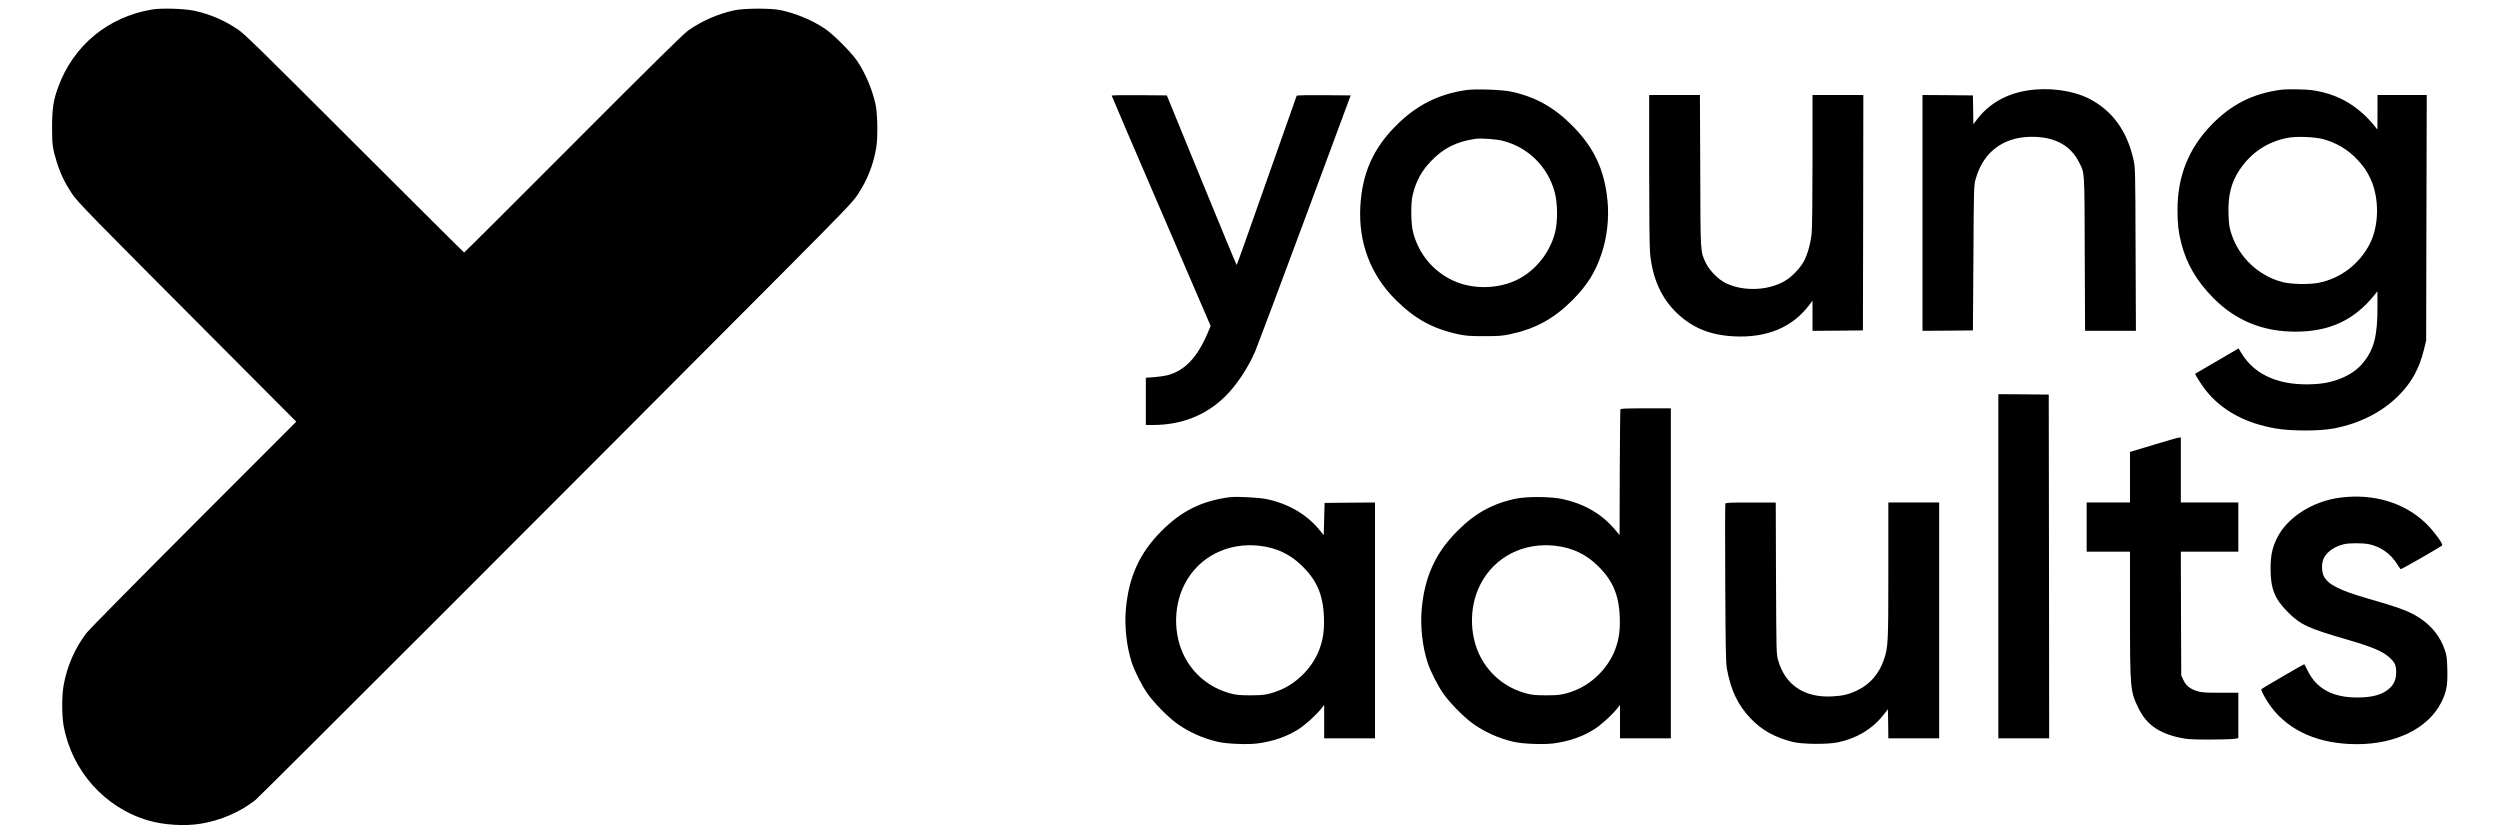 <?xml version="1.0" standalone="no"?>
<!DOCTYPE svg PUBLIC "-//W3C//DTD SVG 20010904//EN"
 "http://www.w3.org/TR/2001/REC-SVG-20010904/DTD/svg10.dtd">
<svg version="1.0" xmlns="http://www.w3.org/2000/svg"
 width="3000pt" height="1000pt" viewBox="0 0 3000 1000"
 preserveAspectRatio="xMidYMid meet">

<g transform="translate(0,1000) scale(0.1,-0.1)"
fill="#000000" stroke="none">
<path d="M1825 9886 c-527 -88 -942 -430 -1125 -926 -59 -159 -75 -264 -75
-485 0 -213 5 -251 56 -419 41 -133 96 -249 176 -370 72 -111 171 -211 1893
-1938 l805 -808 -1236 -1237 c-680 -681 -1256 -1265 -1281 -1298 -141 -187
-232 -396 -274 -626 -23 -125 -23 -362 -1 -486 98 -543 495 -987 1017 -1139
186 -54 437 -70 625 -39 243 39 478 141 660 285 60 49 3743 3730 6321 6320
758 762 847 855 907 946 115 173 189 361 222 563 21 124 16 413 -9 522 -42
184 -119 366 -221 519 -64 97 -288 321 -385 385 -156 104 -338 180 -530 223
-111 25 -443 24 -560 -2 -195 -42 -396 -131 -553 -243 -59 -42 -435 -413
-1380 -1360 -715 -717 -1303 -1303 -1307 -1303 -4 0 -596 589 -1316 1308
-1125 1125 -1322 1317 -1399 1369 -166 111 -334 183 -523 224 -125 26 -391 34
-507 15z"/>
<path d="M17600 8920 c-334 -47 -602 -181 -845 -425 -277 -276 -409 -574 -431
-972 -24 -435 123 -822 426 -1123 227 -226 445 -346 750 -411 90 -19 135 -23
310 -23 175 0 220 4 310 23 304 65 526 186 745 405 181 181 280 339 355 565
65 197 90 418 71 625 -36 380 -163 649 -431 916 -217 216 -439 339 -728 401
-111 23 -420 34 -532 19z m435 -610 c305 -78 542 -314 622 -619 35 -133 37
-343 5 -476 -59 -238 -226 -452 -440 -564 -236 -122 -550 -129 -789 -16 -235
110 -406 316 -474 570 -29 106 -32 354 -6 459 41 166 106 285 220 403 150 156
303 233 532 267 65 10 252 -4 330 -24z"/>
<path d="M24334 8915 c-257 -39 -467 -160 -610 -348 l-44 -58 -2 173 -3 173
-302 3 -303 2 0 -1415 0 -1415 303 2 302 3 6 870 c5 865 5 870 28 950 96 341
360 522 731 502 236 -13 408 -112 502 -292 76 -146 72 -82 75 -1112 l4 -923
305 0 305 0 -4 978 c-3 951 -4 979 -24 1072 -79 353 -257 596 -540 739 -194
97 -479 135 -729 96z"/>
<path d="M27375 8923 c-340 -44 -601 -176 -841 -425 -273 -284 -404 -614 -404
-1018 0 -167 11 -261 45 -397 63 -249 186 -458 386 -660 269 -270 592 -403
984 -403 411 0 708 139 952 445 l32 40 1 -178 c0 -360 -40 -518 -176 -684
-114 -140 -326 -235 -558 -251 -425 -30 -735 98 -900 372 l-33 55 -259 -151
c-142 -83 -260 -152 -262 -153 -6 -5 81 -140 128 -200 190 -239 472 -393 835
-456 187 -33 527 -33 697 -1 315 59 587 198 788 402 151 153 241 317 298 547
l26 108 3 1473 4 1472 -296 0 -295 0 0 -207 -1 -208 -36 45 c-201 247 -447
387 -756 429 -74 10 -296 13 -362 4z m500 -592 c159 -42 302 -127 412 -245 78
-83 116 -139 159 -231 107 -231 104 -556 -6 -776 -125 -248 -356 -424 -625
-474 -110 -21 -325 -16 -425 10 -285 74 -520 295 -612 575 -27 83 -31 113 -36
239 -7 222 30 375 129 527 138 210 335 343 582 390 104 20 319 12 422 -15z"/>
<path d="M13340 8853 c0 -5 267 -628 594 -1386 l594 -1379 -39 -91 c-125 -292
-275 -447 -484 -501 -33 -8 -104 -18 -157 -22 l-98 -7 0 -283 0 -284 83 0
c344 0 638 116 866 340 139 135 277 344 365 548 25 59 293 773 595 1587 l549
1480 -321 3 c-197 1 -323 -1 -327 -7 -3 -6 -165 -465 -360 -1020 -195 -556
-357 -1011 -360 -1011 -3 0 -193 458 -422 1018 l-416 1017 -331 3 c-182 1
-331 -1 -331 -5z"/>
<path d="M19790 7968 c0 -555 4 -936 11 -1007 28 -300 134 -538 321 -717 185
-178 398 -265 683 -280 397 -21 706 108 909 380 l36 49 0 -182 0 -181 303 2
302 3 3 1413 2 1412 -305 0 -305 0 0 -779 c0 -467 -4 -819 -10 -880 -13 -121
-49 -253 -93 -335 -39 -74 -130 -173 -203 -221 -198 -132 -513 -150 -734 -43
-89 43 -196 151 -238 239 -69 144 -66 98 -69 1107 l-4 912 -304 0 -305 0 0
-892z"/>
<path d="M23980 3205 l0 -2065 305 0 305 0 -2 2063 -3 2062 -302 3 -303 2 0
-2065z"/>
<path d="M19445 5088 c-3 -7 -6 -350 -8 -761 l-2 -748 -59 70 c-158 186 -366
306 -628 363 -137 29 -417 32 -551 5 -279 -56 -495 -174 -707 -387 -264 -263
-397 -555 -430 -946 -17 -205 9 -443 71 -634 34 -105 122 -278 190 -375 79
-111 238 -273 345 -352 142 -104 316 -183 494 -224 109 -26 362 -36 482 -20
186 25 345 80 486 168 81 50 209 166 274 246 l38 49 0 -201 0 -201 305 0 305
0 0 1980 0 1980 -300 0 c-231 0 -302 -3 -305 -12z m-775 -1638 c195 -24 354
-97 491 -228 189 -179 266 -355 276 -627 6 -162 -10 -272 -58 -397 -83 -214
-274 -405 -487 -486 -121 -47 -183 -57 -347 -56 -121 1 -165 5 -230 23 -215
58 -391 186 -510 370 -173 268 -189 651 -39 941 170 329 518 506 904 460z"/>
<path d="M25843 4662 l-283 -85 0 -303 0 -304 -260 0 -260 0 0 -295 0 -295
260 0 260 0 0 -752 c0 -895 3 -922 100 -1123 95 -197 241 -302 500 -358 82
-18 129 -21 340 -22 135 0 271 4 303 8 l57 8 0 273 0 273 -217 0 c-192 0 -225
3 -281 21 -85 27 -129 63 -161 131 l-26 56 -3 743 -2 742 345 0 345 0 0 295 0
295 -345 0 -345 0 0 390 0 390 -22 -1 c-13 -1 -150 -40 -305 -87z"/>
<path d="M14760 4034 c-335 -43 -581 -164 -820 -404 -264 -263 -397 -555 -430
-946 -17 -205 9 -443 71 -634 34 -105 122 -278 190 -375 79 -111 238 -273 345
-352 142 -104 316 -183 494 -224 109 -26 362 -36 482 -20 186 25 345 80 486
168 81 50 209 166 274 246 l38 49 0 -201 0 -201 305 0 305 0 0 1415 0 1415
-302 -2 -303 -3 -5 -193 -5 -194 -55 67 c-151 183 -371 311 -627 365 -96 20
-360 34 -443 24z m360 -584 c195 -24 354 -97 491 -228 189 -179 266 -355 276
-627 6 -162 -10 -272 -58 -397 -83 -214 -274 -405 -487 -486 -121 -47 -183
-57 -347 -56 -121 1 -165 5 -230 23 -215 58 -391 186 -510 370 -174 268 -189
651 -39 942 169 328 519 505 904 459z"/>
<path d="M28085 4029 c-337 -43 -645 -242 -765 -494 -54 -114 -73 -204 -73
-355 -1 -240 47 -364 203 -521 153 -155 245 -198 715 -334 305 -89 429 -141
512 -218 61 -56 76 -89 77 -167 1 -87 -23 -148 -80 -200 -82 -76 -204 -110
-389 -110 -293 0 -489 107 -593 322 -20 42 -39 77 -42 77 -7 1 -502 -287 -513
-298 -11 -11 56 -135 120 -219 220 -289 576 -442 1027 -442 468 0 856 192
1011 501 64 128 78 206 73 397 -4 139 -7 166 -32 237 -53 155 -155 284 -300
379 -117 78 -245 126 -626 235 -333 96 -470 165 -523 264 -30 57 -30 165 0
222 40 77 128 137 238 164 64 16 225 16 301 1 140 -28 263 -115 340 -240 20
-33 40 -60 43 -60 14 0 495 276 498 286 8 23 -103 173 -191 259 -258 252 -630
365 -1031 314z"/>
<path d="M20704 3956 c-3 -8 -4 -439 -1 -958 4 -782 7 -957 20 -1024 49 -263
131 -434 287 -598 131 -137 290 -226 498 -278 119 -30 422 -33 552 -5 223 48
409 160 536 322 l59 74 3 -174 2 -175 305 0 305 0 0 1415 0 1415 -305 0 -305
0 0 -812 c0 -879 -2 -925 -54 -1076 -57 -165 -164 -290 -308 -361 -110 -54
-180 -71 -314 -78 -333 -17 -564 138 -647 436 -21 75 -21 92 -25 984 l-3 907
-300 0 c-251 0 -301 -2 -305 -14z"/>
</g>
</svg>
